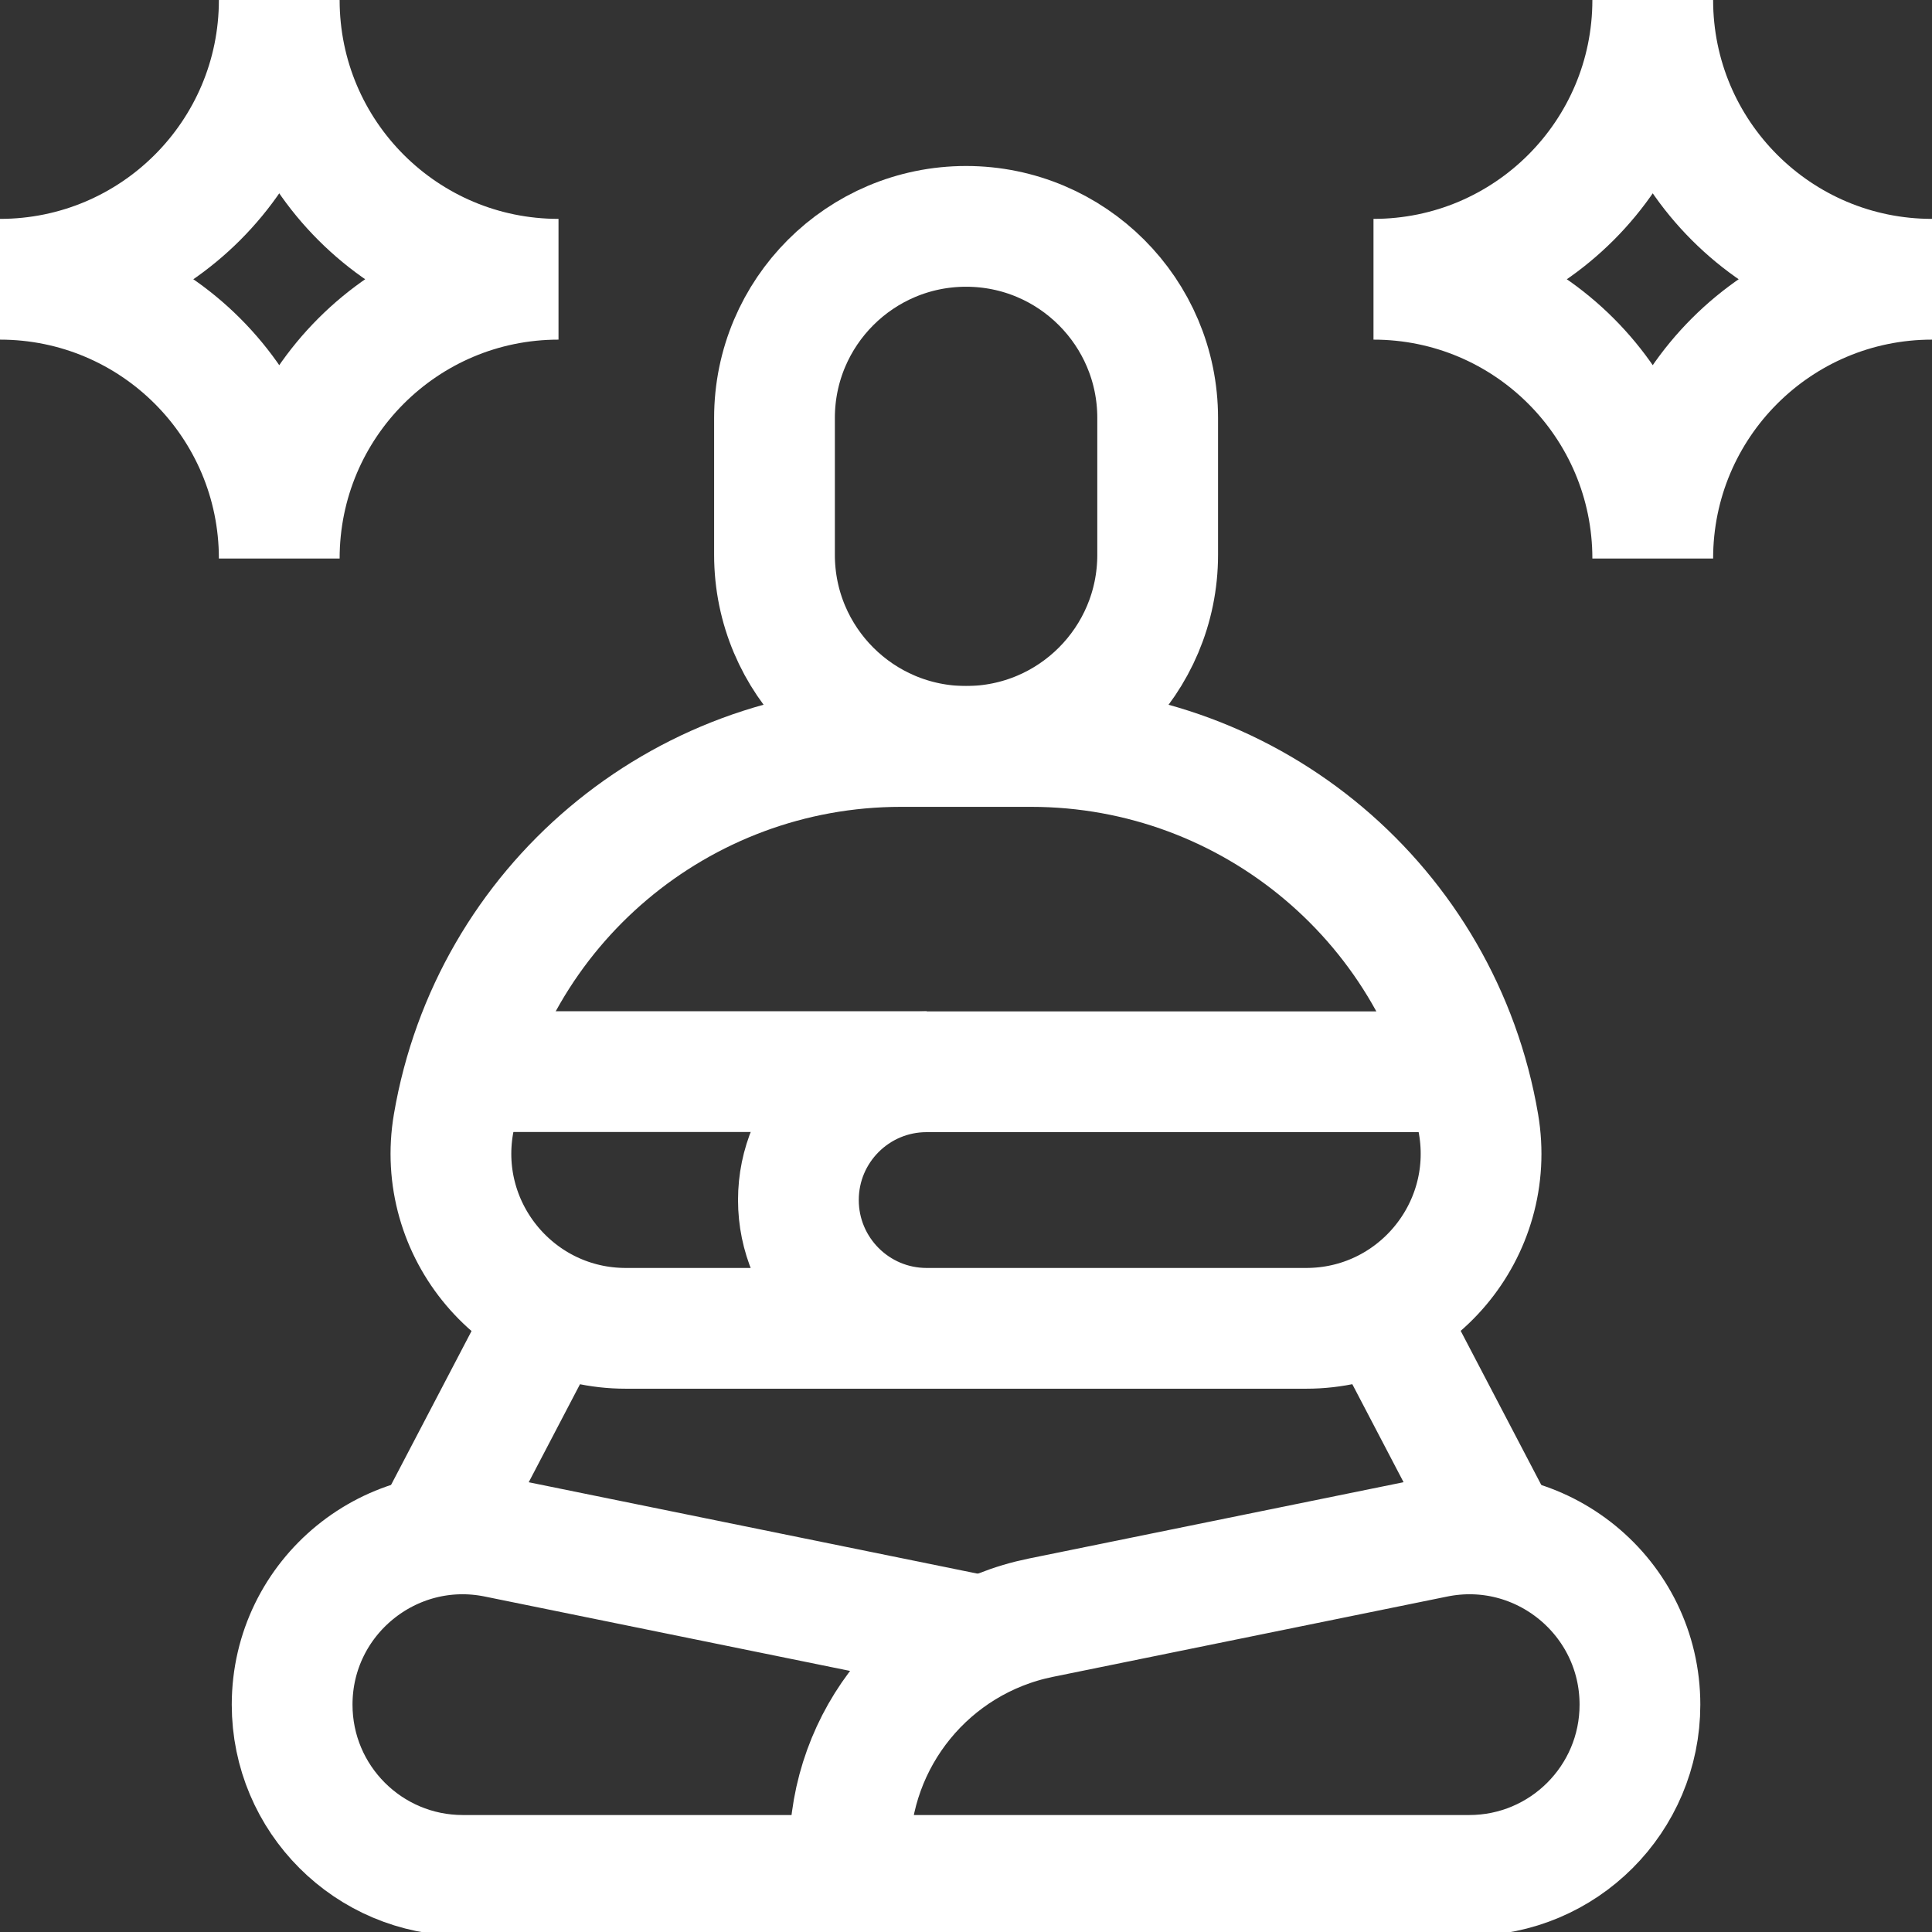 <svg width="24" height="24" viewBox="0 0 24 24" fill="none" xmlns="http://www.w3.org/2000/svg">
<rect x="0" y="0" width="24" height="24" fill="#333333" stroke="none"/>
<g clip-path="url(#clip0_1471_11987)">
<path d="M12.001 9.272C10.687 9.272 9.621 8.207 9.621 6.892V5.192C9.621 3.878 10.687 2.812 12.001 2.812C13.315 2.812 14.381 3.878 14.381 5.192V6.892C14.381 8.207 13.315 9.272 12.001 9.272Z" stroke="white" stroke-width="1.5" stroke-miterlimit="10"/>
<path d="M5.457 18.919L6.902 16.156" stroke="white" stroke-width="1.5" stroke-miterlimit="10"/>
<path d="M10.97 23.297H5.75C4.579 23.297 3.629 22.348 3.629 21.176C3.629 19.835 4.859 18.83 6.173 19.098L12.095 20.304" stroke="white" stroke-width="1.5" stroke-miterlimit="10"/>
<path d="M18.547 18.919L17.102 16.156" stroke="white" stroke-width="1.5" stroke-miterlimit="10"/>
<path d="M10.555 23.297H18.251C19.422 23.297 20.372 22.348 20.372 21.176C20.372 19.835 19.142 18.83 17.828 19.098L12.928 20.096C11.547 20.378 10.555 21.592 10.555 23.002V23.297Z" stroke="white" stroke-width="1.5" stroke-miterlimit="10"/>
<path d="M11.511 13.312H6.305" stroke="white" stroke-width="1.5" stroke-miterlimit="10"/>
<path d="M17.695 13.314H11.511C10.631 13.314 9.918 14.027 9.918 14.907C9.918 15.787 10.631 16.501 11.511 16.501M11.511 16.501H16.226C17.572 16.501 18.593 15.29 18.367 13.964C17.905 11.255 15.557 9.273 12.809 9.273H11.191C8.443 9.273 6.095 11.255 5.633 13.964C5.407 15.29 6.429 16.501 7.774 16.501H11.511Z" stroke="white" stroke-width="1.5" stroke-miterlimit="10"/>
<path d="M17.062 3.469C18.978 3.469 20.531 5.022 20.531 6.938C20.531 5.022 22.084 3.469 24 3.469C22.084 3.469 20.531 1.916 20.531 0C20.531 1.916 18.978 3.469 17.062 3.469Z" stroke="white" stroke-width="1.5" stroke-miterlimit="10"/>
<path d="M0 3.469C1.916 3.469 3.469 5.022 3.469 6.938C3.469 5.022 5.022 3.469 6.938 3.469C5.022 3.469 3.469 1.916 3.469 0C3.469 1.916 1.916 3.469 0 3.469Z" stroke="white" stroke-width="1.5" stroke-miterlimit="10"/>
</g>
<defs>
<clipPath id="clip0_1471_11987">
<rect width="24" height="24" fill="white"/>
</clipPath>
</defs>
</svg>
